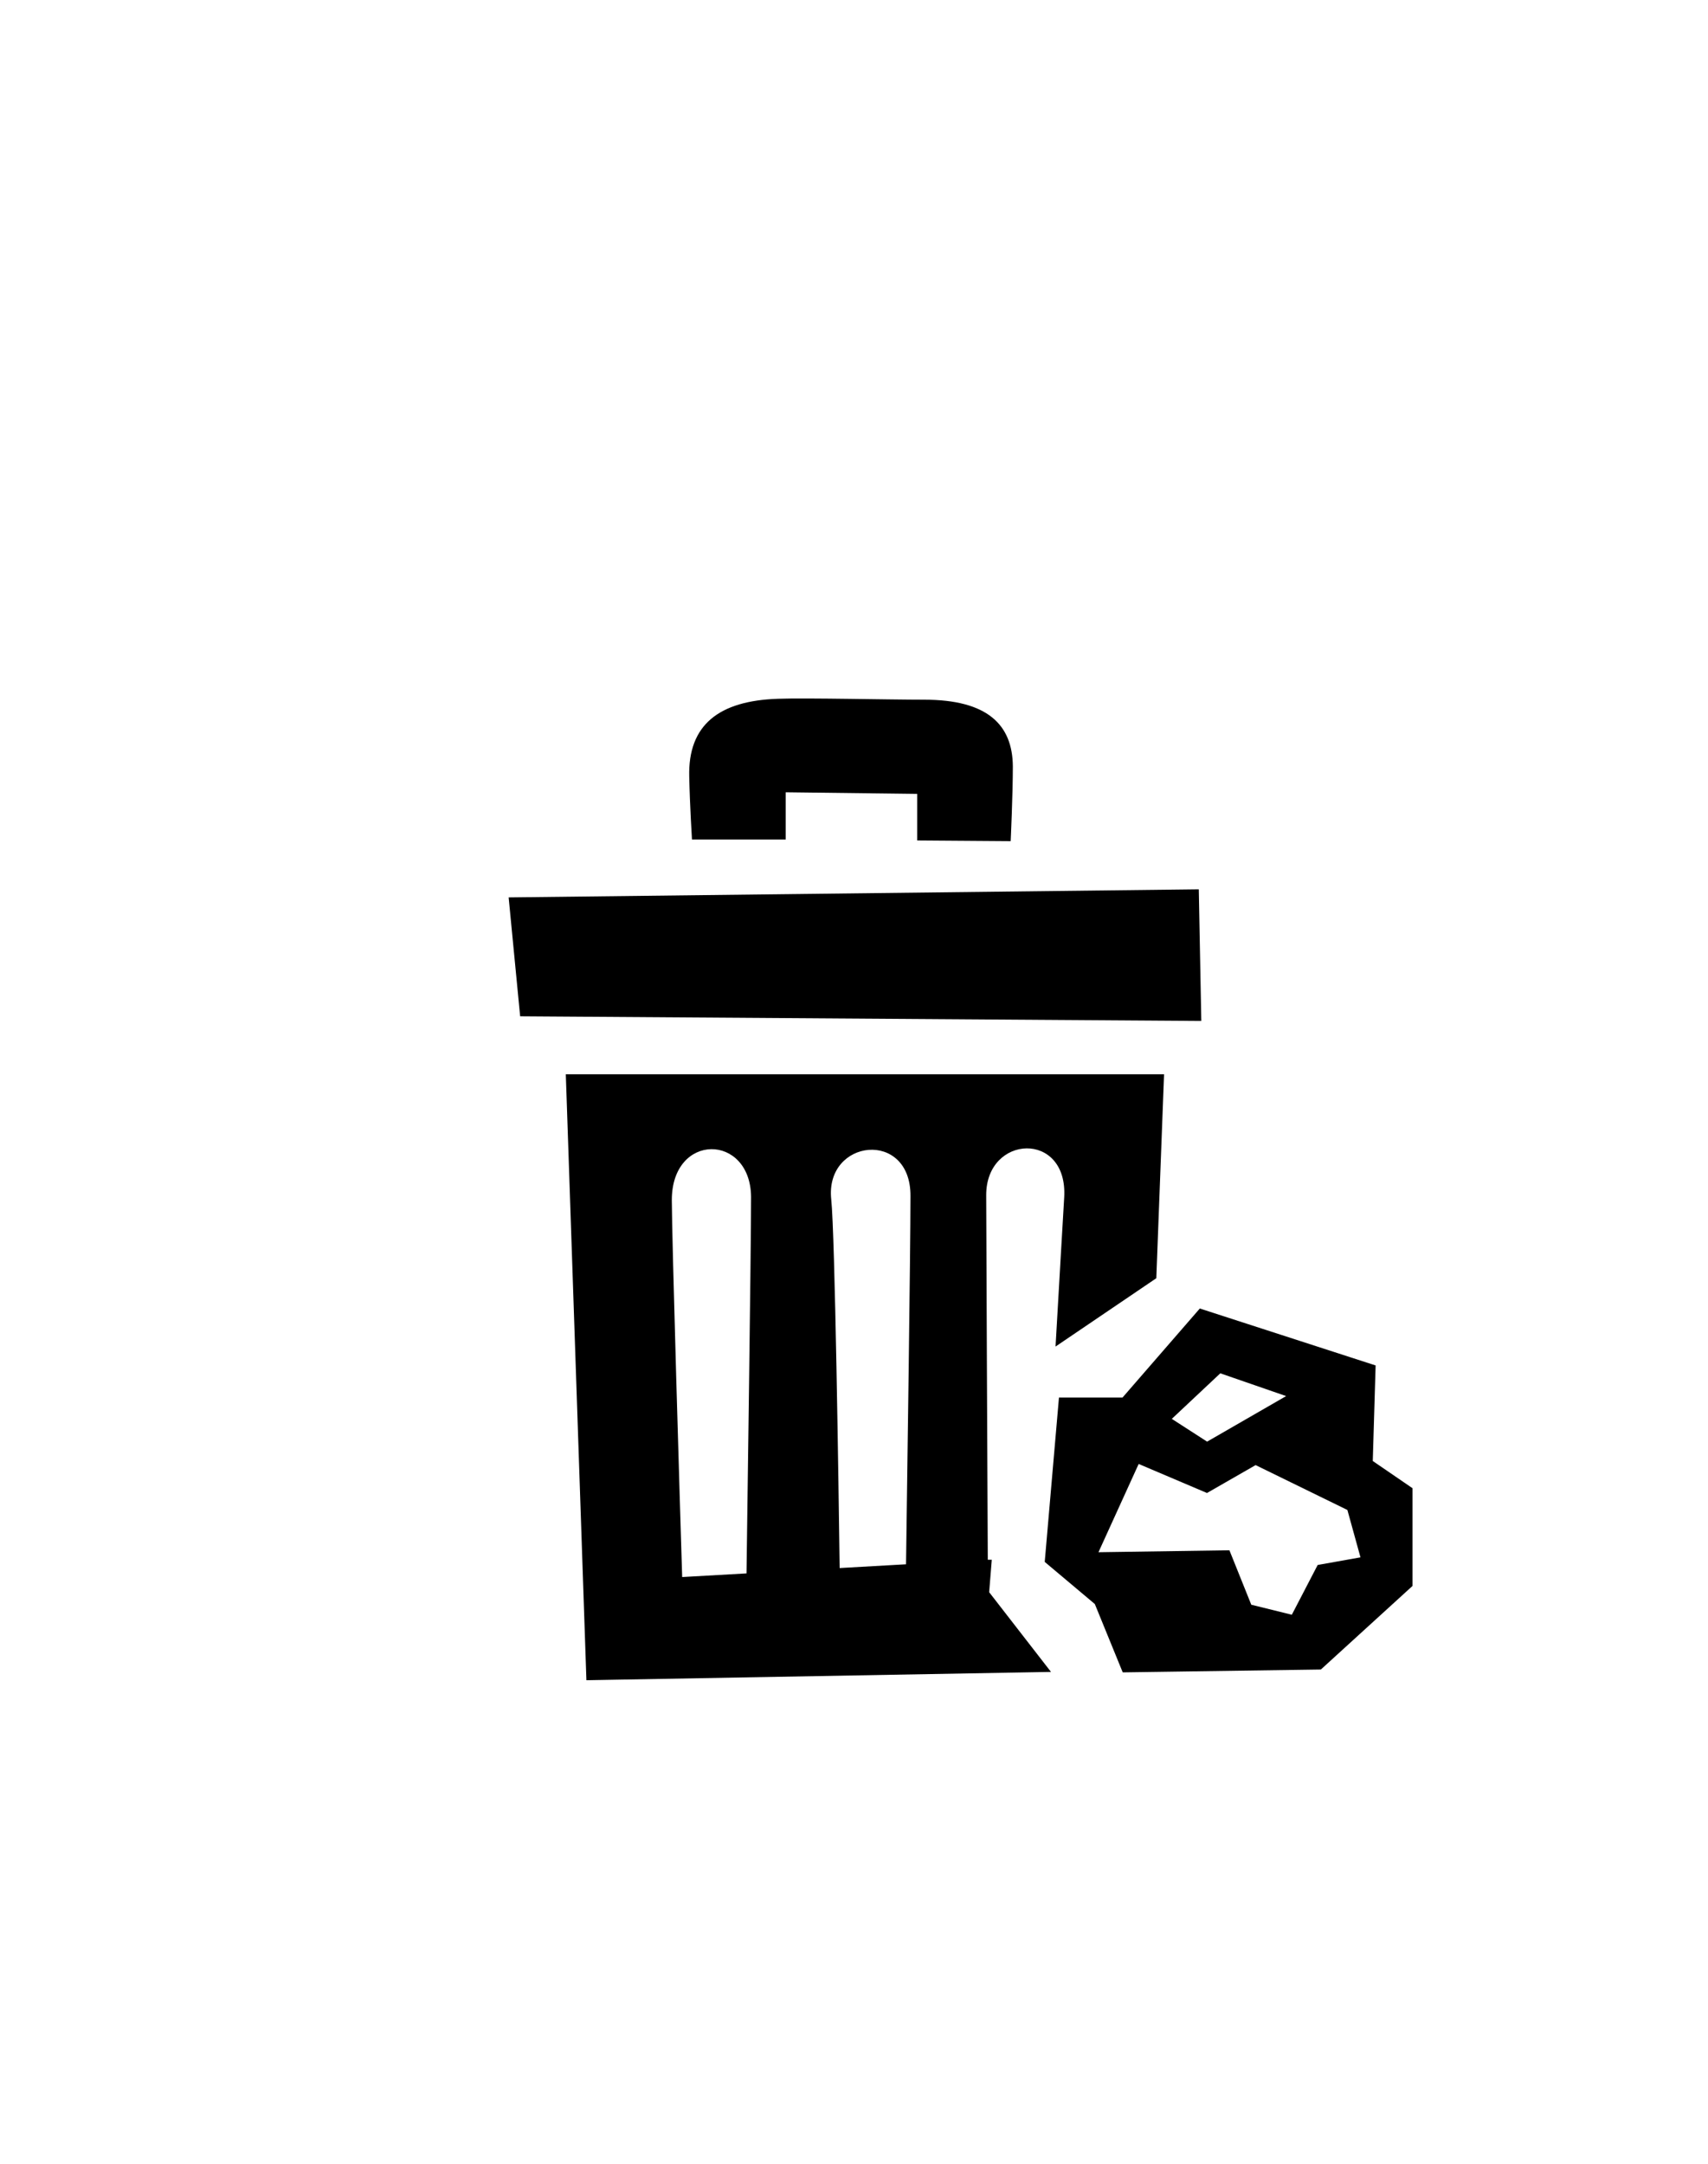 <svg id="Слой_1" data-name="Слой 1" xmlns="http://www.w3.org/2000/svg" viewBox="0 0 150 190"><defs><style>.cls-1{fill-rule:evenodd;}</style></defs><title>Монтажная область 69</title><path class="cls-1" d="M124.05,130.68v8.58L116,146.6l-17.4.25-2.45-6-4.4-3.7L93,122.72l5.58,0,6.79-7.82,15.44,5-.25,8.39Zm-16.88-10.09-4.26,4,3.1,2,6.94-4Zm11.16,12-8.06-3.94L106,131.1l-6-2.55-3.53,7.75,11.5-.17,1.92,4.78,3.56.88,2.27-4.37,3.76-.67ZM44.67,78.8l60.61-.71.22,11.56-59.82-.41Zm35.88-5V69.71L69,69.57v4.15l-8.23,0s-.19-3.06-.24-5.54c-.11-4.54,2.62-6.65,7.79-6.82,2.45-.09,9.77.08,12.84.08,5.57,0,7.76,2.2,7.79,5.85,0,2.53-.19,6.57-.19,6.57Zm21,38.44-8.85,6c.33-5.68.62-10.84.76-13.1.34-5.88-6.87-5.53-6.85-.18,0,2.84.11,24.49.14,32l.35,0-.23,2.85,5.43,7-40.8.73L49.69,94.33l52.54,0ZM59,105.38c0,3.21.73,27.38.91,33.1l5.65-.32c.07-5.28.4-28.49.4-33.06C65.91,99.51,59,99.42,59,105.38Zm14-.07c.33,3.06.65,25.48.74,32.38l5.83-.33c.1-7.28.39-27.52.39-32.33C80,99.14,72.44,100,73,105.31Z"/></svg>
